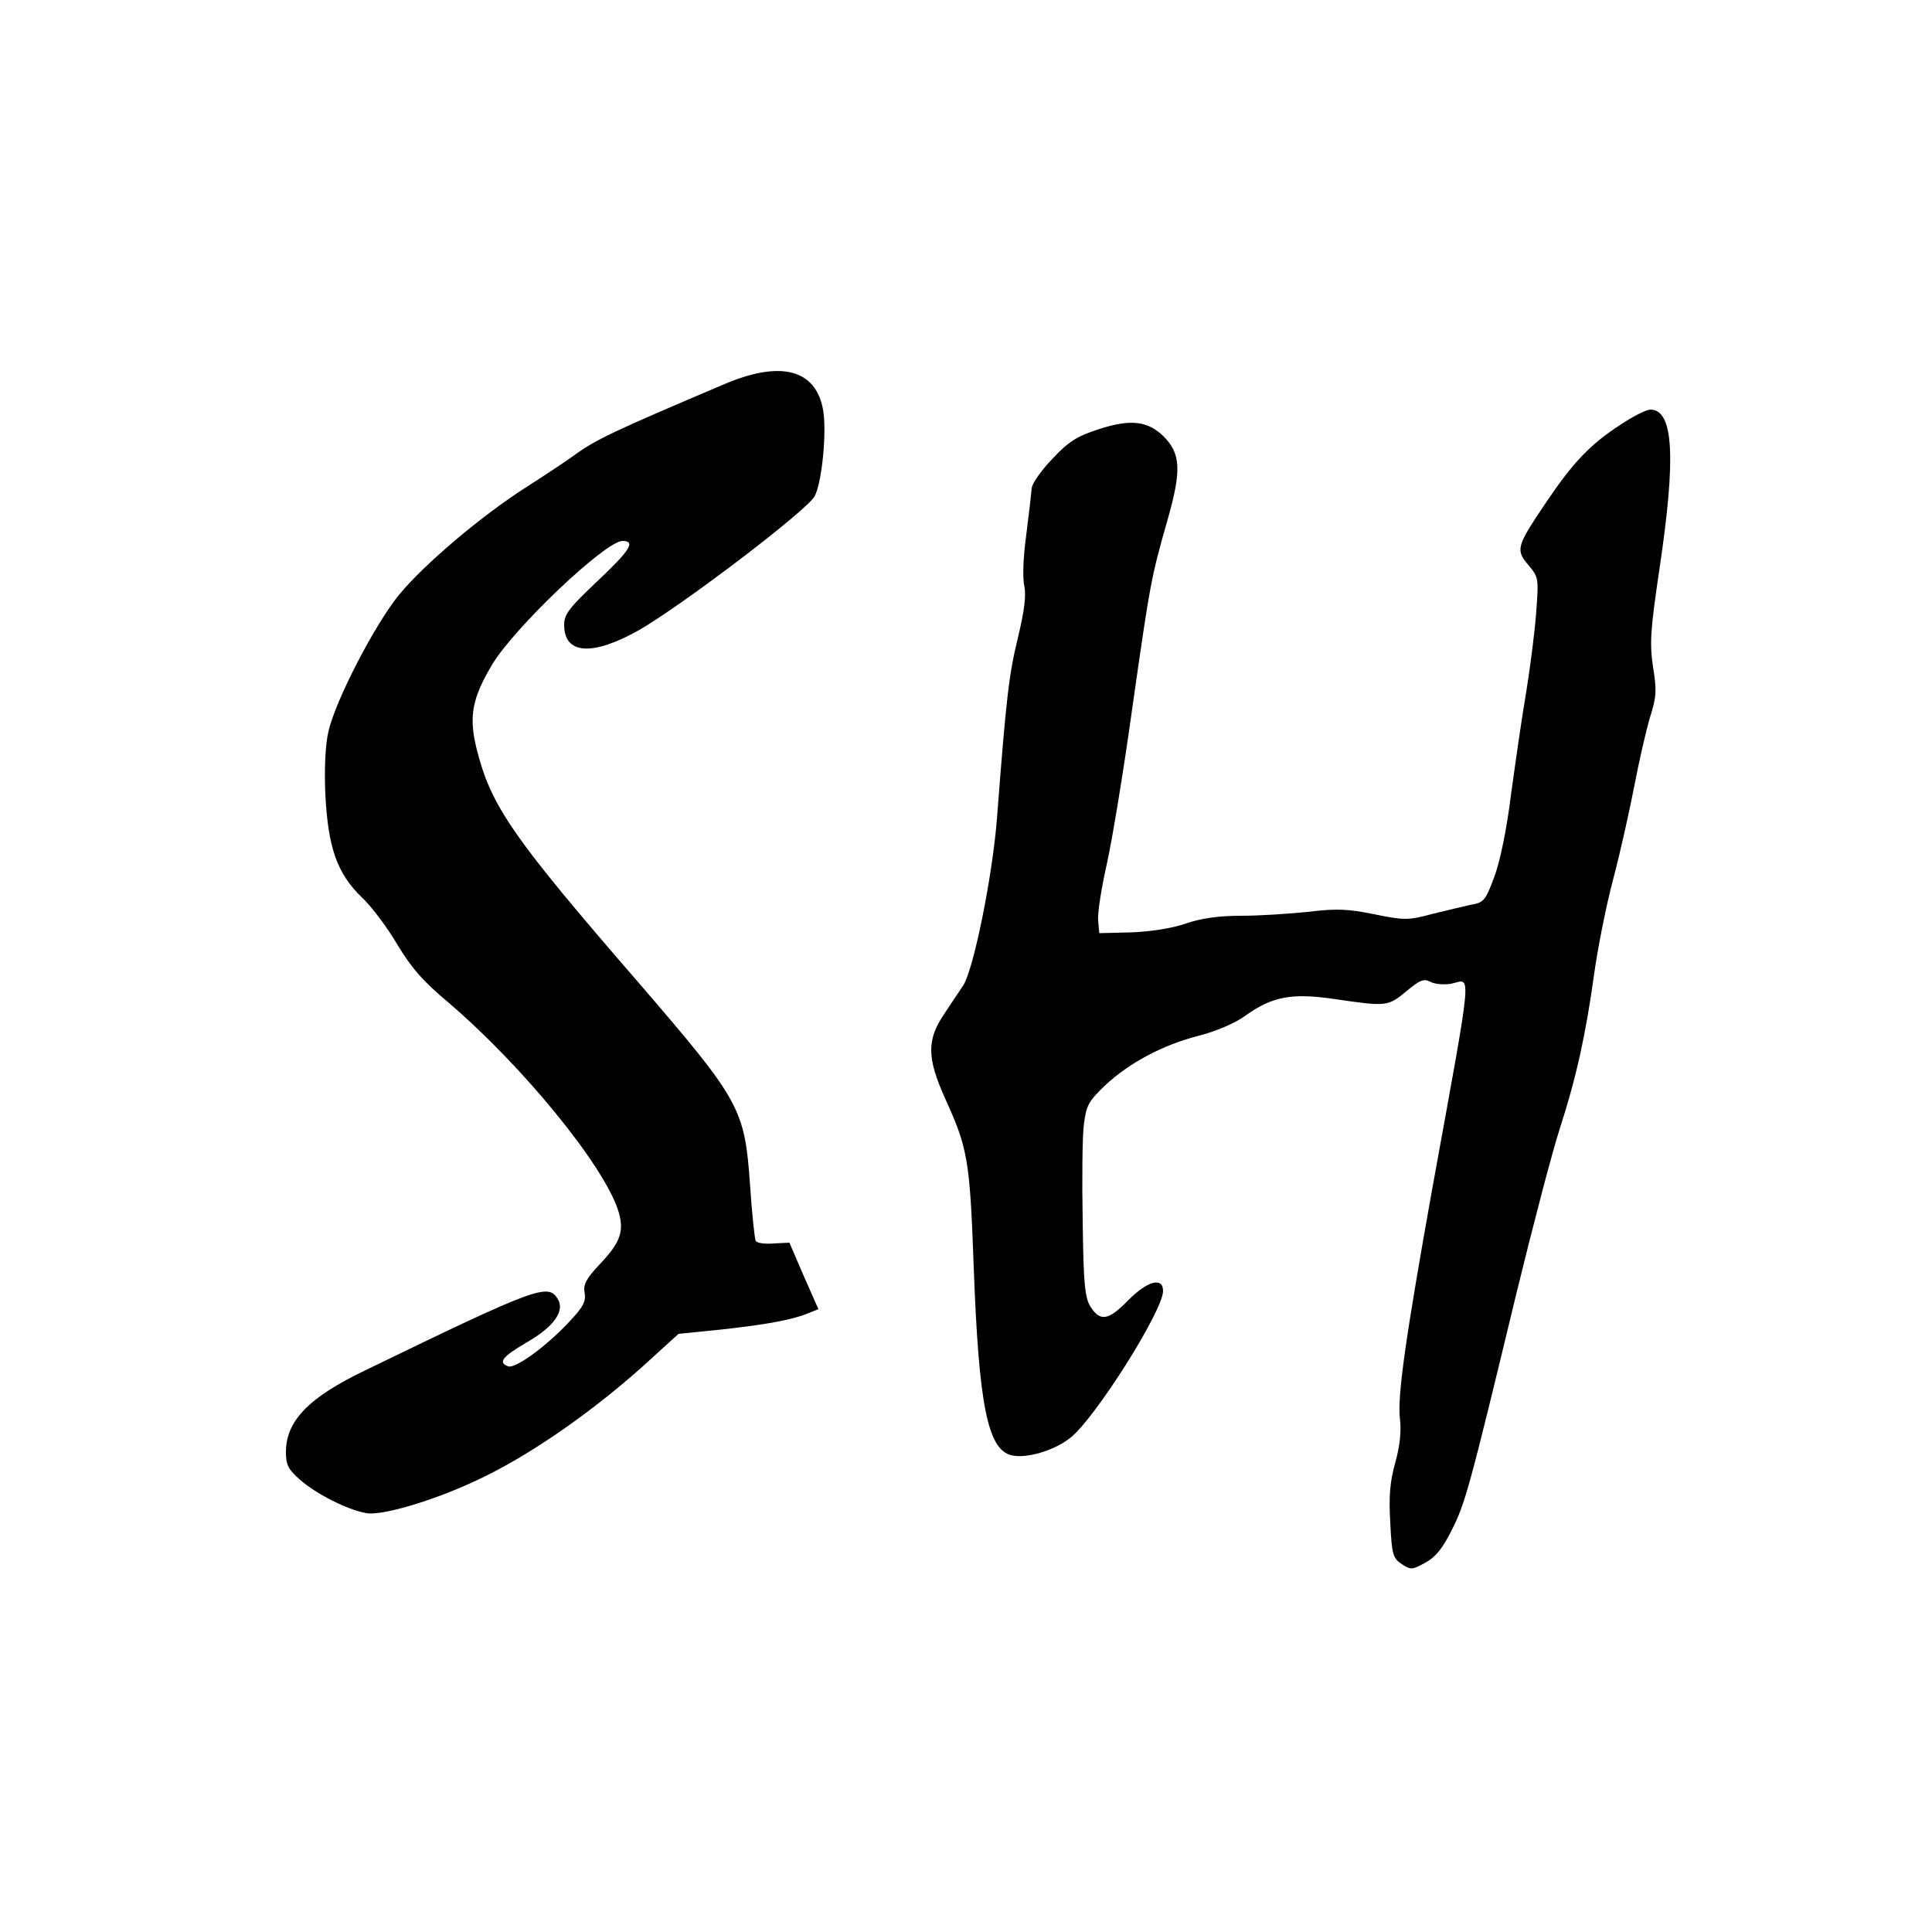 <?xml version="1.0" standalone="no"?>
<!DOCTYPE svg PUBLIC "-//W3C//DTD SVG 20010904//EN"
 "http://www.w3.org/TR/2001/REC-SVG-20010904/DTD/svg10.dtd">
<svg version="1.0" xmlns="http://www.w3.org/2000/svg"
 width="500pt" height="500pt" viewBox="0 0 500 500"
 preserveAspectRatio="xMidYMid meet">
<g transform="translate(0,500) scale(0.1,-0.1)"
fill="#000000" stroke="none">
<path d="M1875 4006 c-290 -123 -334 -144 -390 -185 -22 -16 -78 -53 -125 -83
-114 -73 -261 -197 -327 -277 -63 -77 -165 -274 -183 -354 -8 -34 -11 -95 -8
-163 7 -137 30 -204 94 -266 25 -23 66 -78 92 -122 36 -60 67 -96 133 -151
192 -164 401 -420 439 -538 16 -52 7 -81 -47 -138 -37 -39 -44 -54 -40 -75 4
-22 -4 -37 -41 -76 -60 -64 -139 -121 -157 -114 -27 10 -15 25 50 63 69 40 98
81 78 112 -25 40 -54 30 -499 -186 -146 -70 -204 -131 -204 -211 0 -33 6 -45
37 -72 41 -36 121 -77 171 -86 38 -7 164 29 275 80 142 64 319 187 467 324
l66 60 109 11 c118 13 184 25 226 42 l27 11 -38 86 -37 86 -41 -2 c-22 -2 -42
1 -46 6 -3 5 -10 71 -15 147 -14 196 -25 216 -285 518 -333 384 -386 462 -423
611 -20 82 -11 129 40 215 57 96 294 321 338 321 35 0 20 -24 -66 -105 -72
-68 -85 -85 -85 -112 0 -77 73 -82 195 -13 114 66 439 313 454 347 19 39 31
169 21 223 -19 104 -109 128 -255 66z"/>
<path d="M4194 3901 c-79 -51 -124 -99 -194 -203 -76 -113 -78 -121 -44 -161
26 -31 26 -35 20 -117 -3 -47 -15 -141 -26 -210 -12 -69 -29 -190 -40 -270
-11 -88 -28 -170 -43 -210 -22 -59 -27 -66 -58 -71 -19 -4 -64 -15 -101 -24
-64 -17 -73 -17 -152 -1 -68 14 -99 15 -172 6 -49 -5 -126 -10 -172 -10 -56 0
-102 -6 -143 -20 -37 -13 -92 -21 -142 -23 l-82 -2 -3 32 c-2 18 8 83 22 145
14 62 44 244 66 403 47 330 49 340 92 491 36 127 34 170 -11 215 -41 40 -86
45 -168 18 -56 -18 -78 -32 -120 -77 -29 -30 -53 -65 -53 -76 -1 -12 -7 -65
-14 -120 -8 -57 -10 -113 -5 -133 5 -25 0 -64 -17 -135 -23 -94 -30 -154 -54
-468 -12 -150 -60 -387 -87 -430 -10 -15 -33 -49 -50 -75 -45 -67 -44 -113 3
-218 59 -129 64 -160 74 -437 13 -355 36 -471 97 -486 38 -10 112 12 153 45
64 50 240 329 240 380 0 37 -41 26 -90 -24 -51 -52 -72 -56 -97 -18 -15 23
-19 56 -21 222 -2 107 -1 219 3 250 6 50 12 61 55 102 62 58 149 105 244 129
43 11 92 32 117 50 72 52 123 61 236 44 131 -19 135 -19 183 21 35 29 45 33
62 24 11 -6 35 -8 53 -5 54 11 59 61 -49 -534 -68 -381 -90 -532 -83 -592 4
-31 0 -70 -12 -113 -14 -50 -17 -87 -13 -156 4 -82 7 -92 30 -107 23 -15 27
-15 61 4 26 14 44 36 68 84 35 69 46 109 168 615 43 176 93 367 112 425 43
133 67 244 88 395 9 66 31 179 50 250 19 72 43 181 55 243 12 63 30 141 40
175 17 53 18 70 8 131 -9 62 -7 94 17 256 43 288 36 410 -24 410 -10 0 -44
-17 -77 -39z"/>
</g>
</svg>
